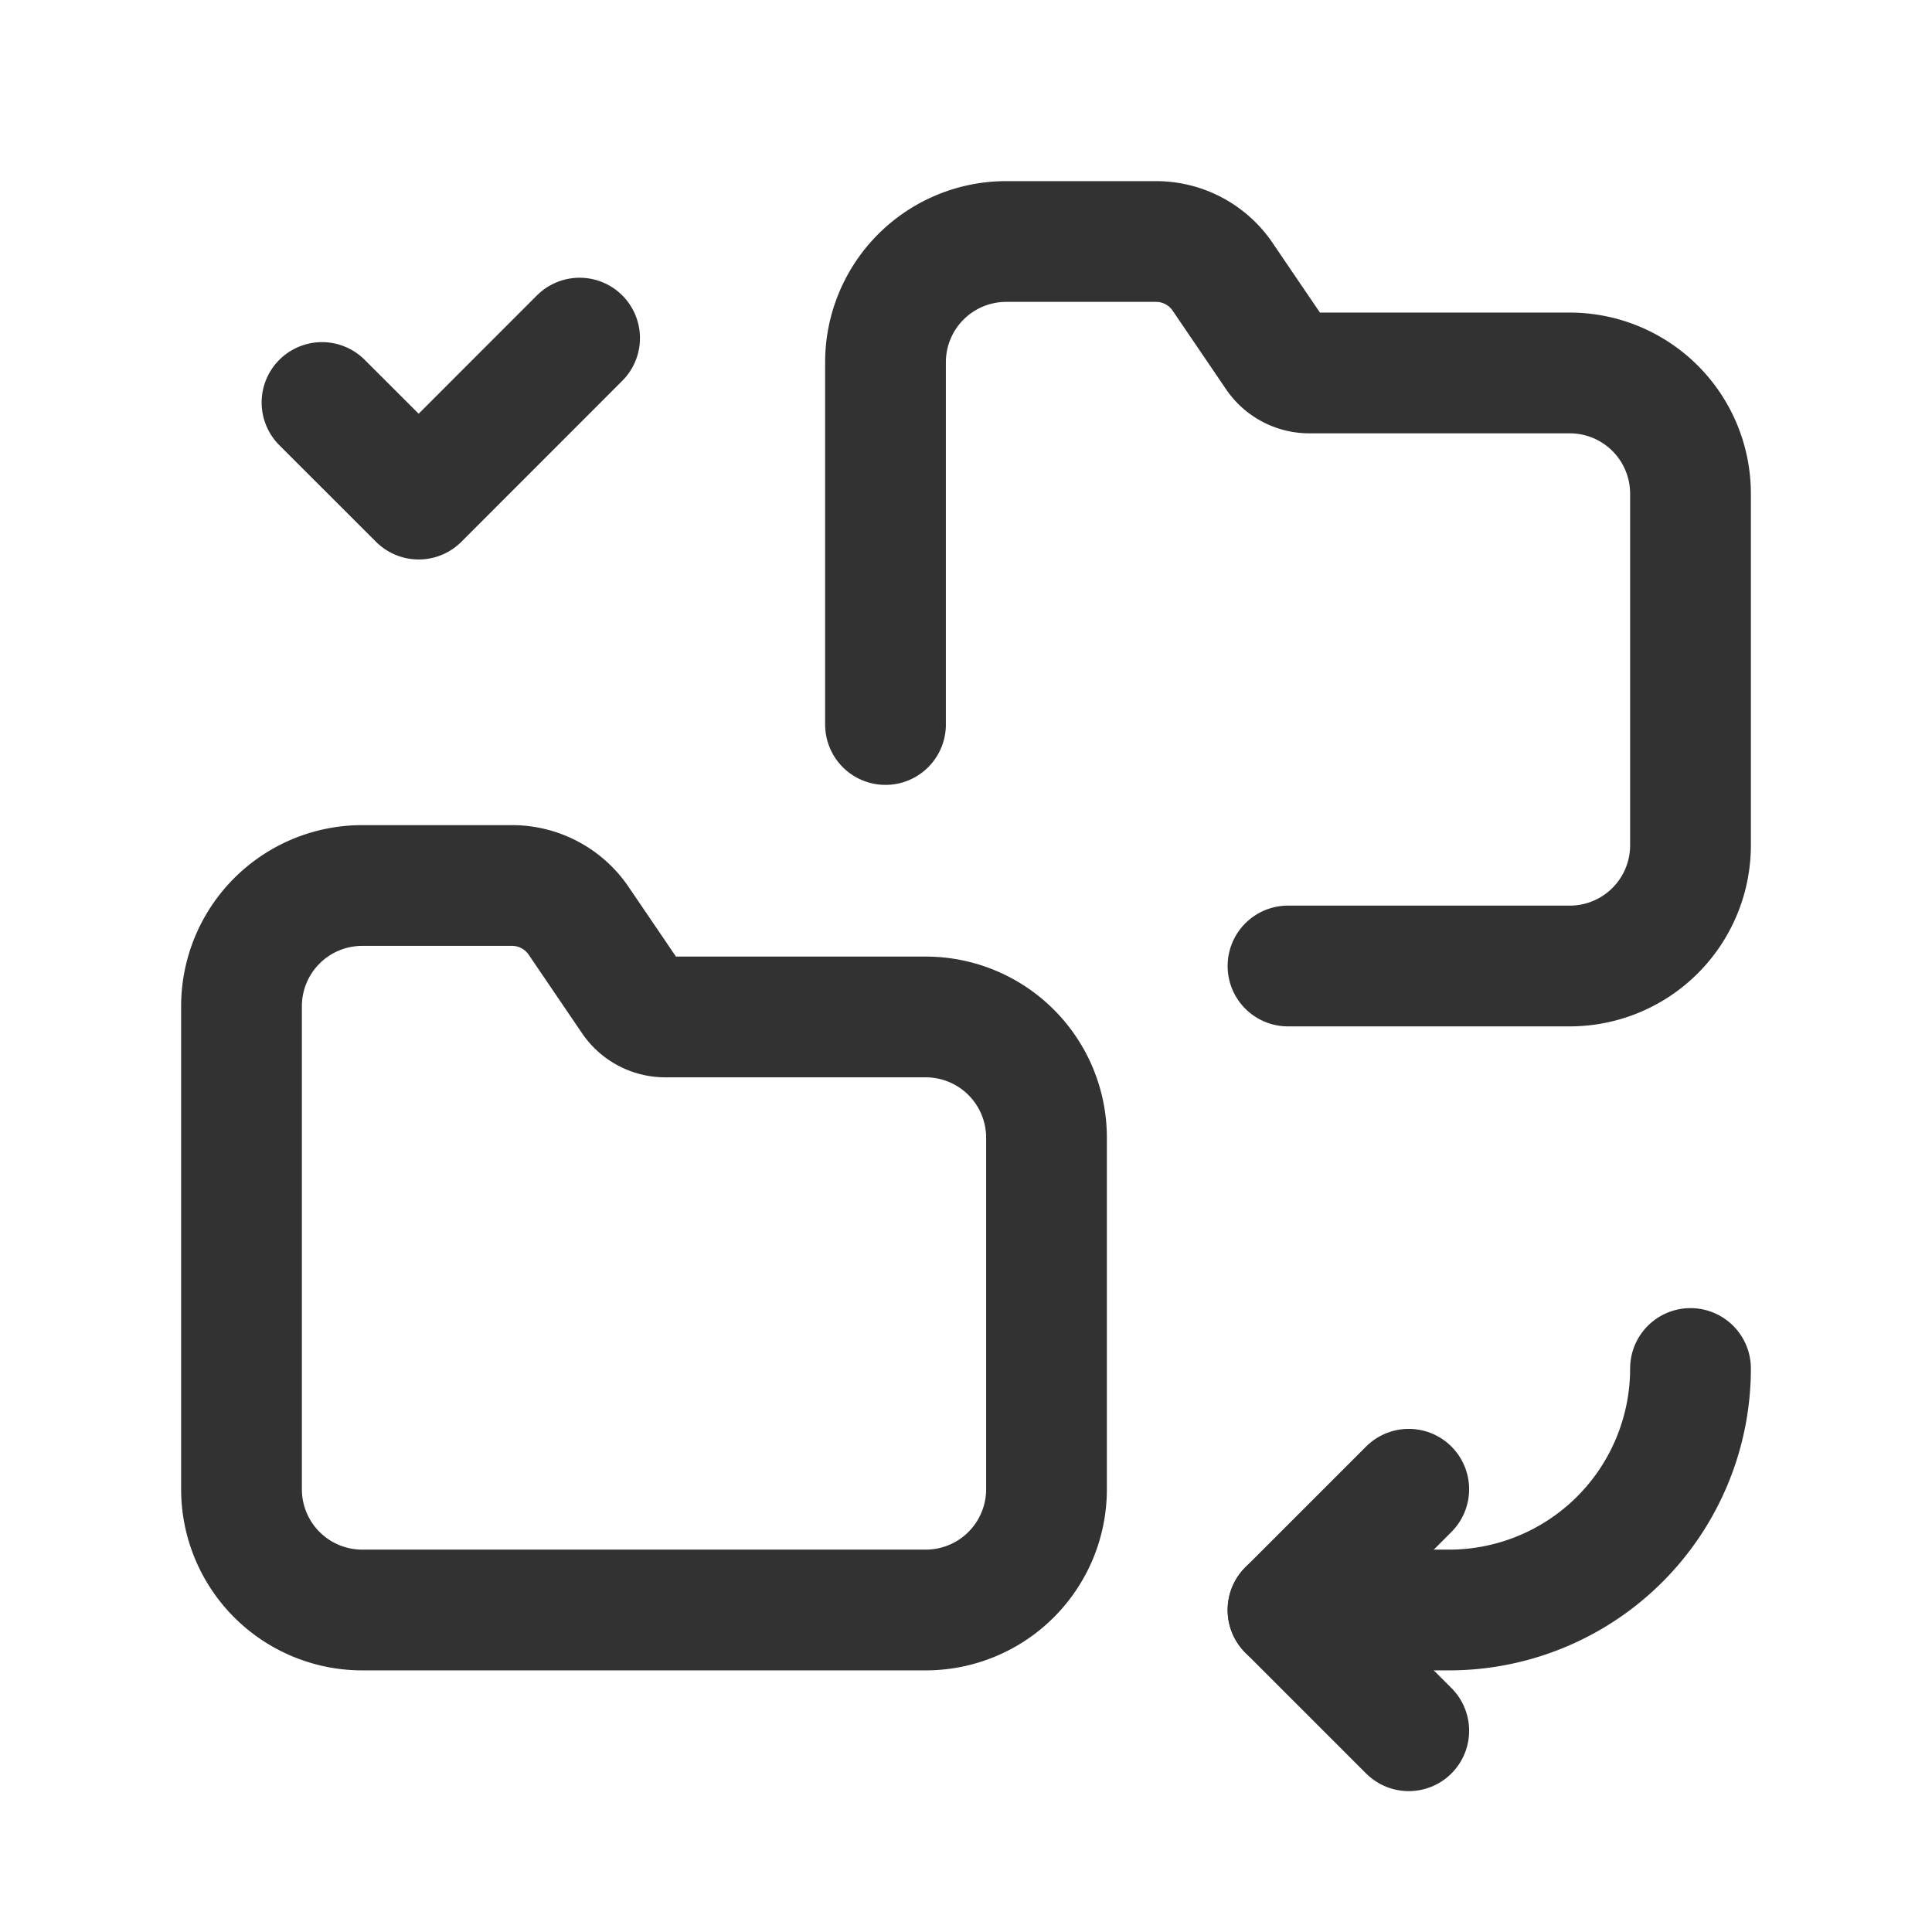 <svg id="Layer_3" data-name="Layer 3" xmlns="http://www.w3.org/2000/svg" viewBox="0 0 24 24"><path d="M0,0H24V24H0Z" fill="none"/><path d="M4,5,5.201,6.2,7.2,4.2" fill="none" stroke="#323232" stroke-linecap="round" stroke-linejoin="round" stroke-width="1.5"/><path d="M16,12h3.5A1.5,1.5,0,0,0,21,10.5V6.133a1.5,1.5,0,0,0-1.5-1.5H16.264a.5.5,0,0,1-.413-.219l-.664-.977A1,1,0,0,0,14.359,3H12.5A1.5,1.5,0,0,0,11,4.5V9" fill="none" stroke="#323232" stroke-linecap="round" stroke-linejoin="round" stroke-width="1.5"/><path d="M11.5,12.633H8.264a.5.5,0,0,1-.413-.219l-.664-.977A1,1,0,0,0,6.359,11H4.5A1.5,1.5,0,0,0,3,12.5v6A1.5,1.5,0,0,0,4.5,20h7A1.5,1.5,0,0,0,13,18.5V14.133A1.5,1.5,0,0,0,11.5,12.633Z" fill="none" stroke="#323232" stroke-linecap="round" stroke-linejoin="round" stroke-width="1.5"/><path d="M17.5,21.5,16,20l1.5-1.5" fill="none" stroke="#323232" stroke-linecap="round" stroke-linejoin="round" stroke-width="1.5"/><path d="M16,20h2a3,3,0,0,0,3-3" fill="none" stroke="#323232" stroke-linecap="round" stroke-linejoin="round" stroke-width="1.5"/></svg>